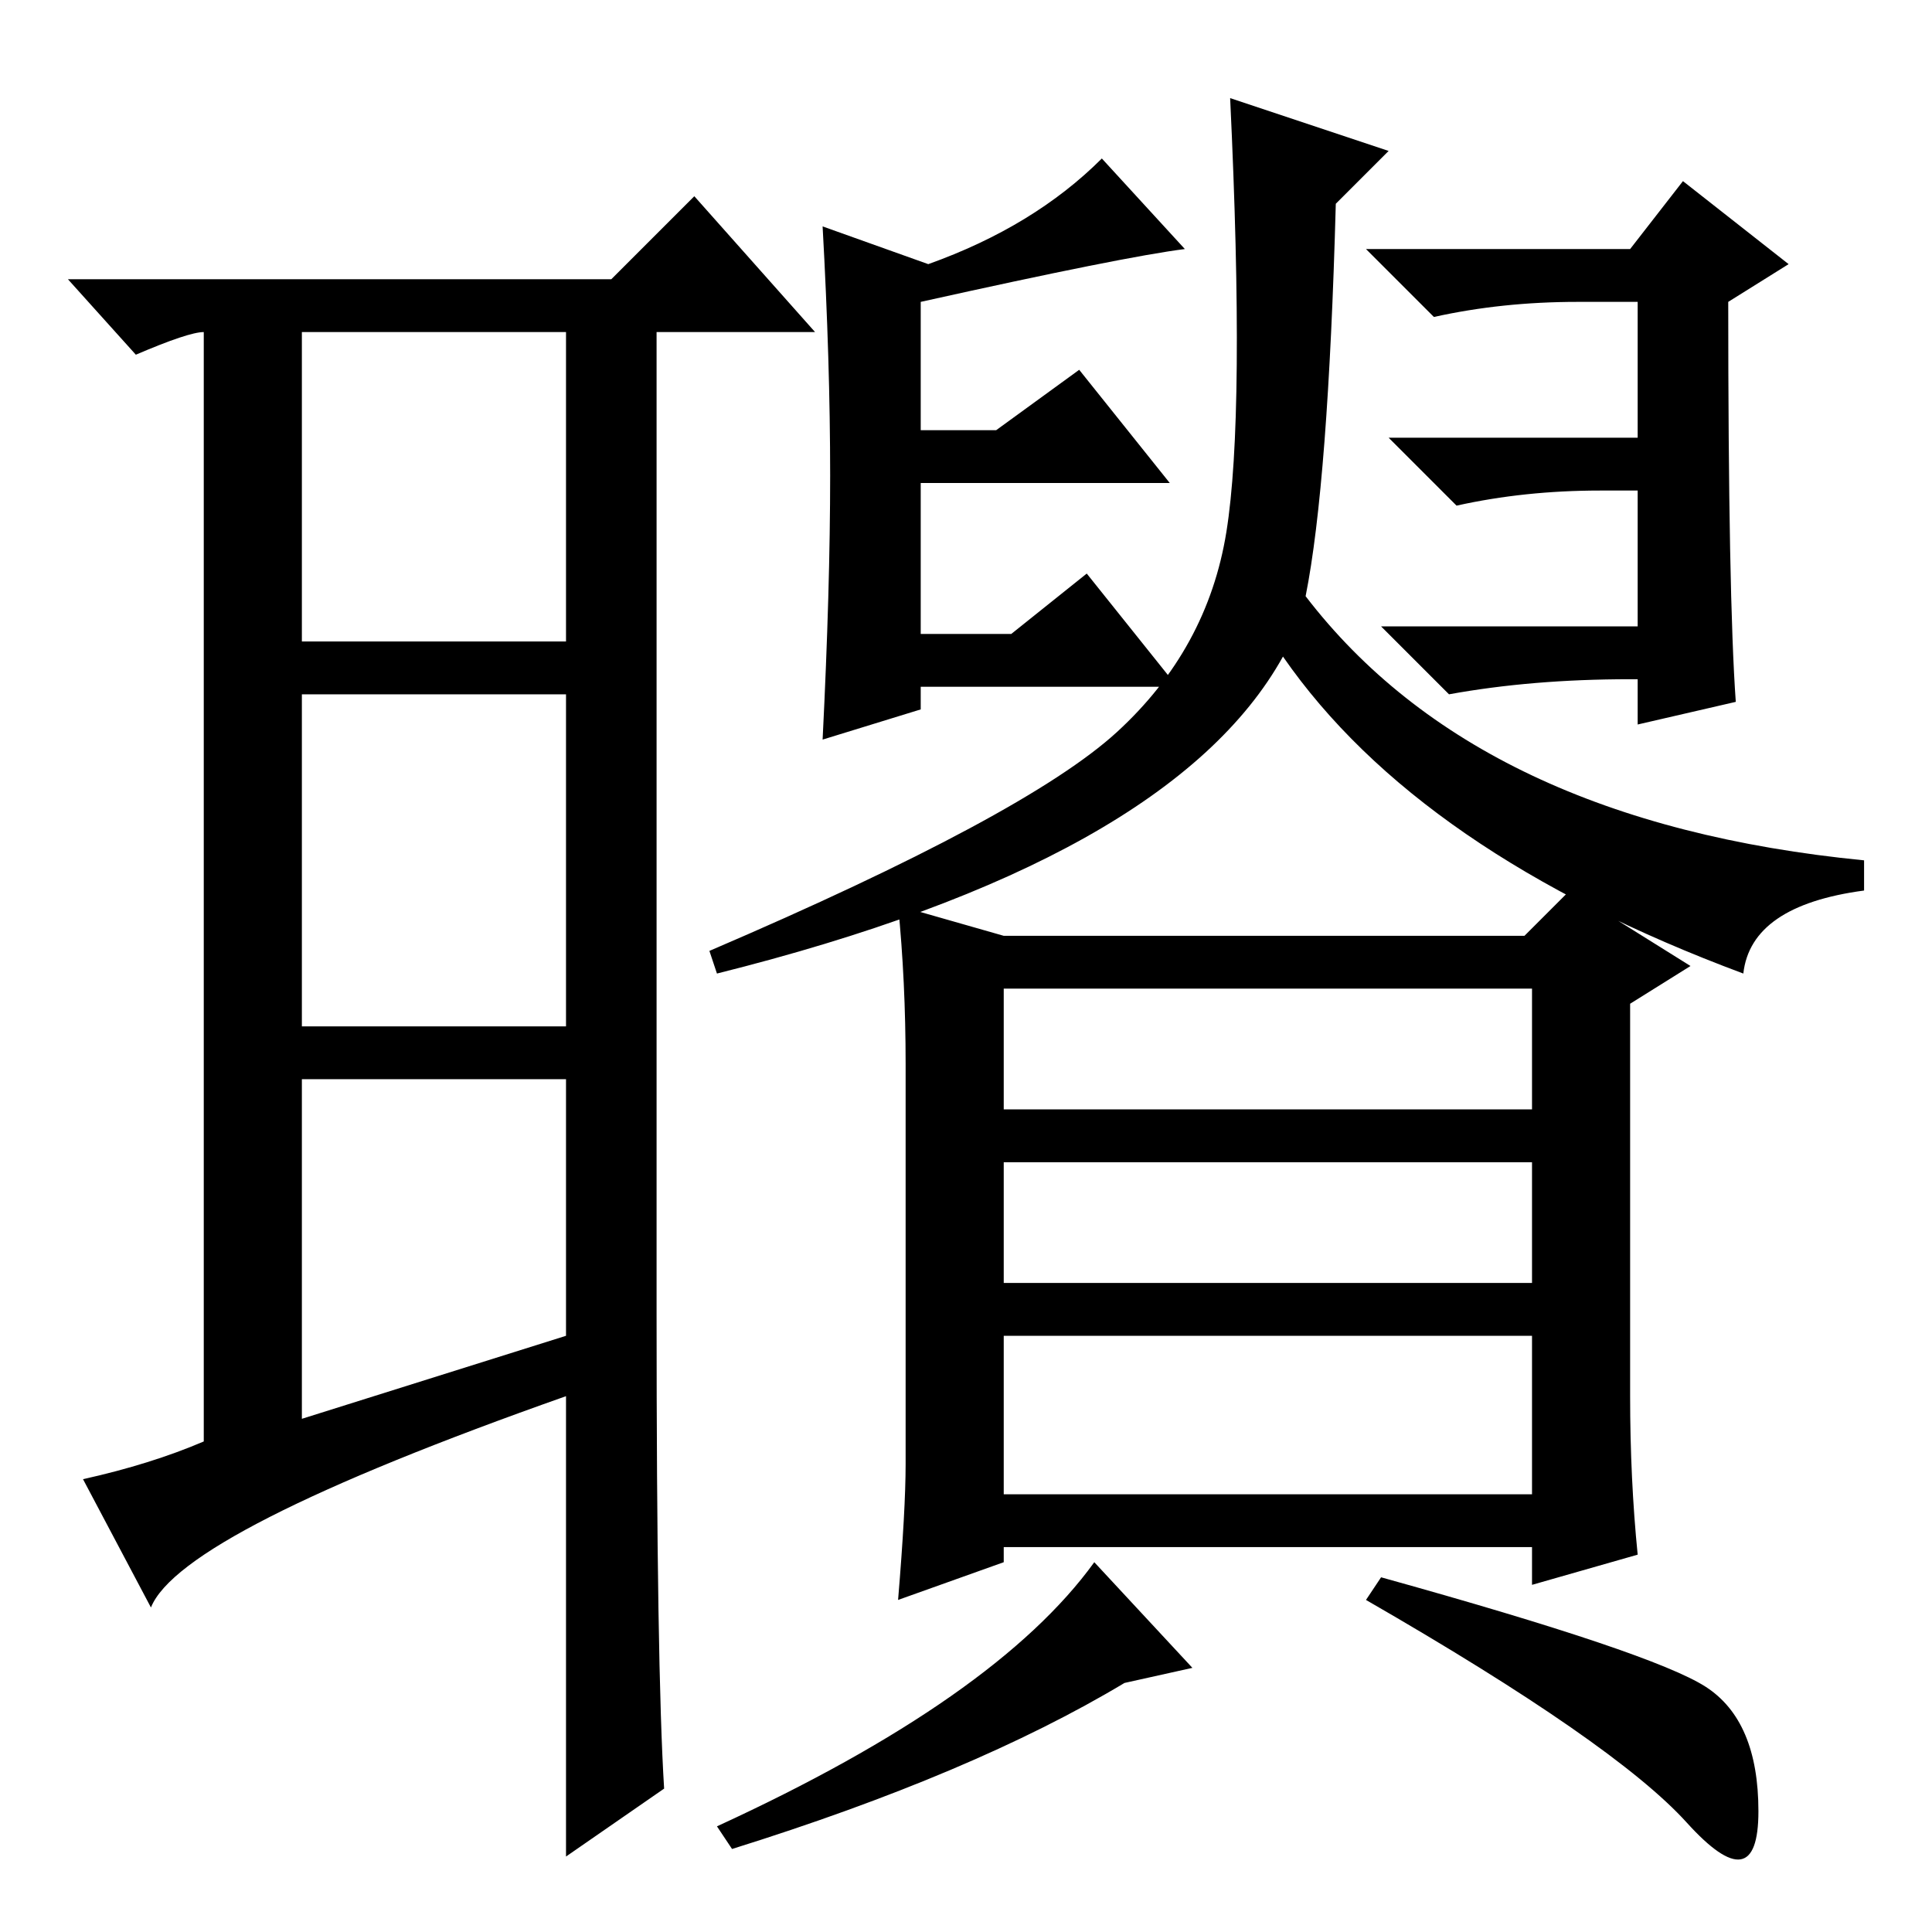 <?xml version="1.0" standalone="no"?>
<!DOCTYPE svg PUBLIC "-//W3C//DTD SVG 1.1//EN" "http://www.w3.org/Graphics/SVG/1.1/DTD/svg11.dtd" >
<svg xmlns="http://www.w3.org/2000/svg" xmlns:xlink="http://www.w3.org/1999/xlink" version="1.1" viewBox="0 -36 256 256">
  <g transform="matrix(1 0 0 -1 0 220)">
   <path fill="currentColor"
d="M40 68l35 11v34h-35v-45zM88 19l-13 -9v61q-51 -18 -55 -28l-9 17q9 2 16 5v147q-2 0 -9 -3l-9 10h72l11 11l16 -18h-21v-130q0 -47 1 -63zM40 171h35v41h-35v-41zM40 164v-44h35v44h-35zM163 243l21 -7l-7 -7q-1 -37 -4 -52q23 -30 74 -35v-4q-15 -2 -16 -11
q-43 16 -61 42q-15 -27 -75 -42l-1 3q42 18 54 29t14.5 26.5t0.5 57.5zM156 165h-34v-3l-13 -4q1 20 1 35t-1 33l14 -5q14 5 23 14l11 -12q-8 -1 -35 -7v-17h10l11 8l12 -15h-33v-20h12l10 8zM217 173v18h-5q-10 0 -19 -2l-9 9h33v18h-8q-10 0 -19 -2l-9 9h35l7 9l14 -11
l-8 -5q0 -39 1 -53l-13 -3v6h-1q-13 0 -24 -2l-9 9h34zM133 58h70v21h-70v-21zM120 62v53q0 11 -1 21l14 -4h69l6 6l16 -10l-8 -5v-52q0 -11 1 -21l-14 -4v5h-70v-2l-14 -5q1 12 1 18zM133 109h70v16h-70v-16zM133 86h70v16h-70v-16zM158 35l-9 -2q-20 -12 -52 -22l-2 3
q37 17 50 35zM226 32.5q7 -4.5 7 -16.5t-9.5 -1.5t-42.5 29.5l2 3q36 -10 43 -14.5z" />
  </g>

</svg>

